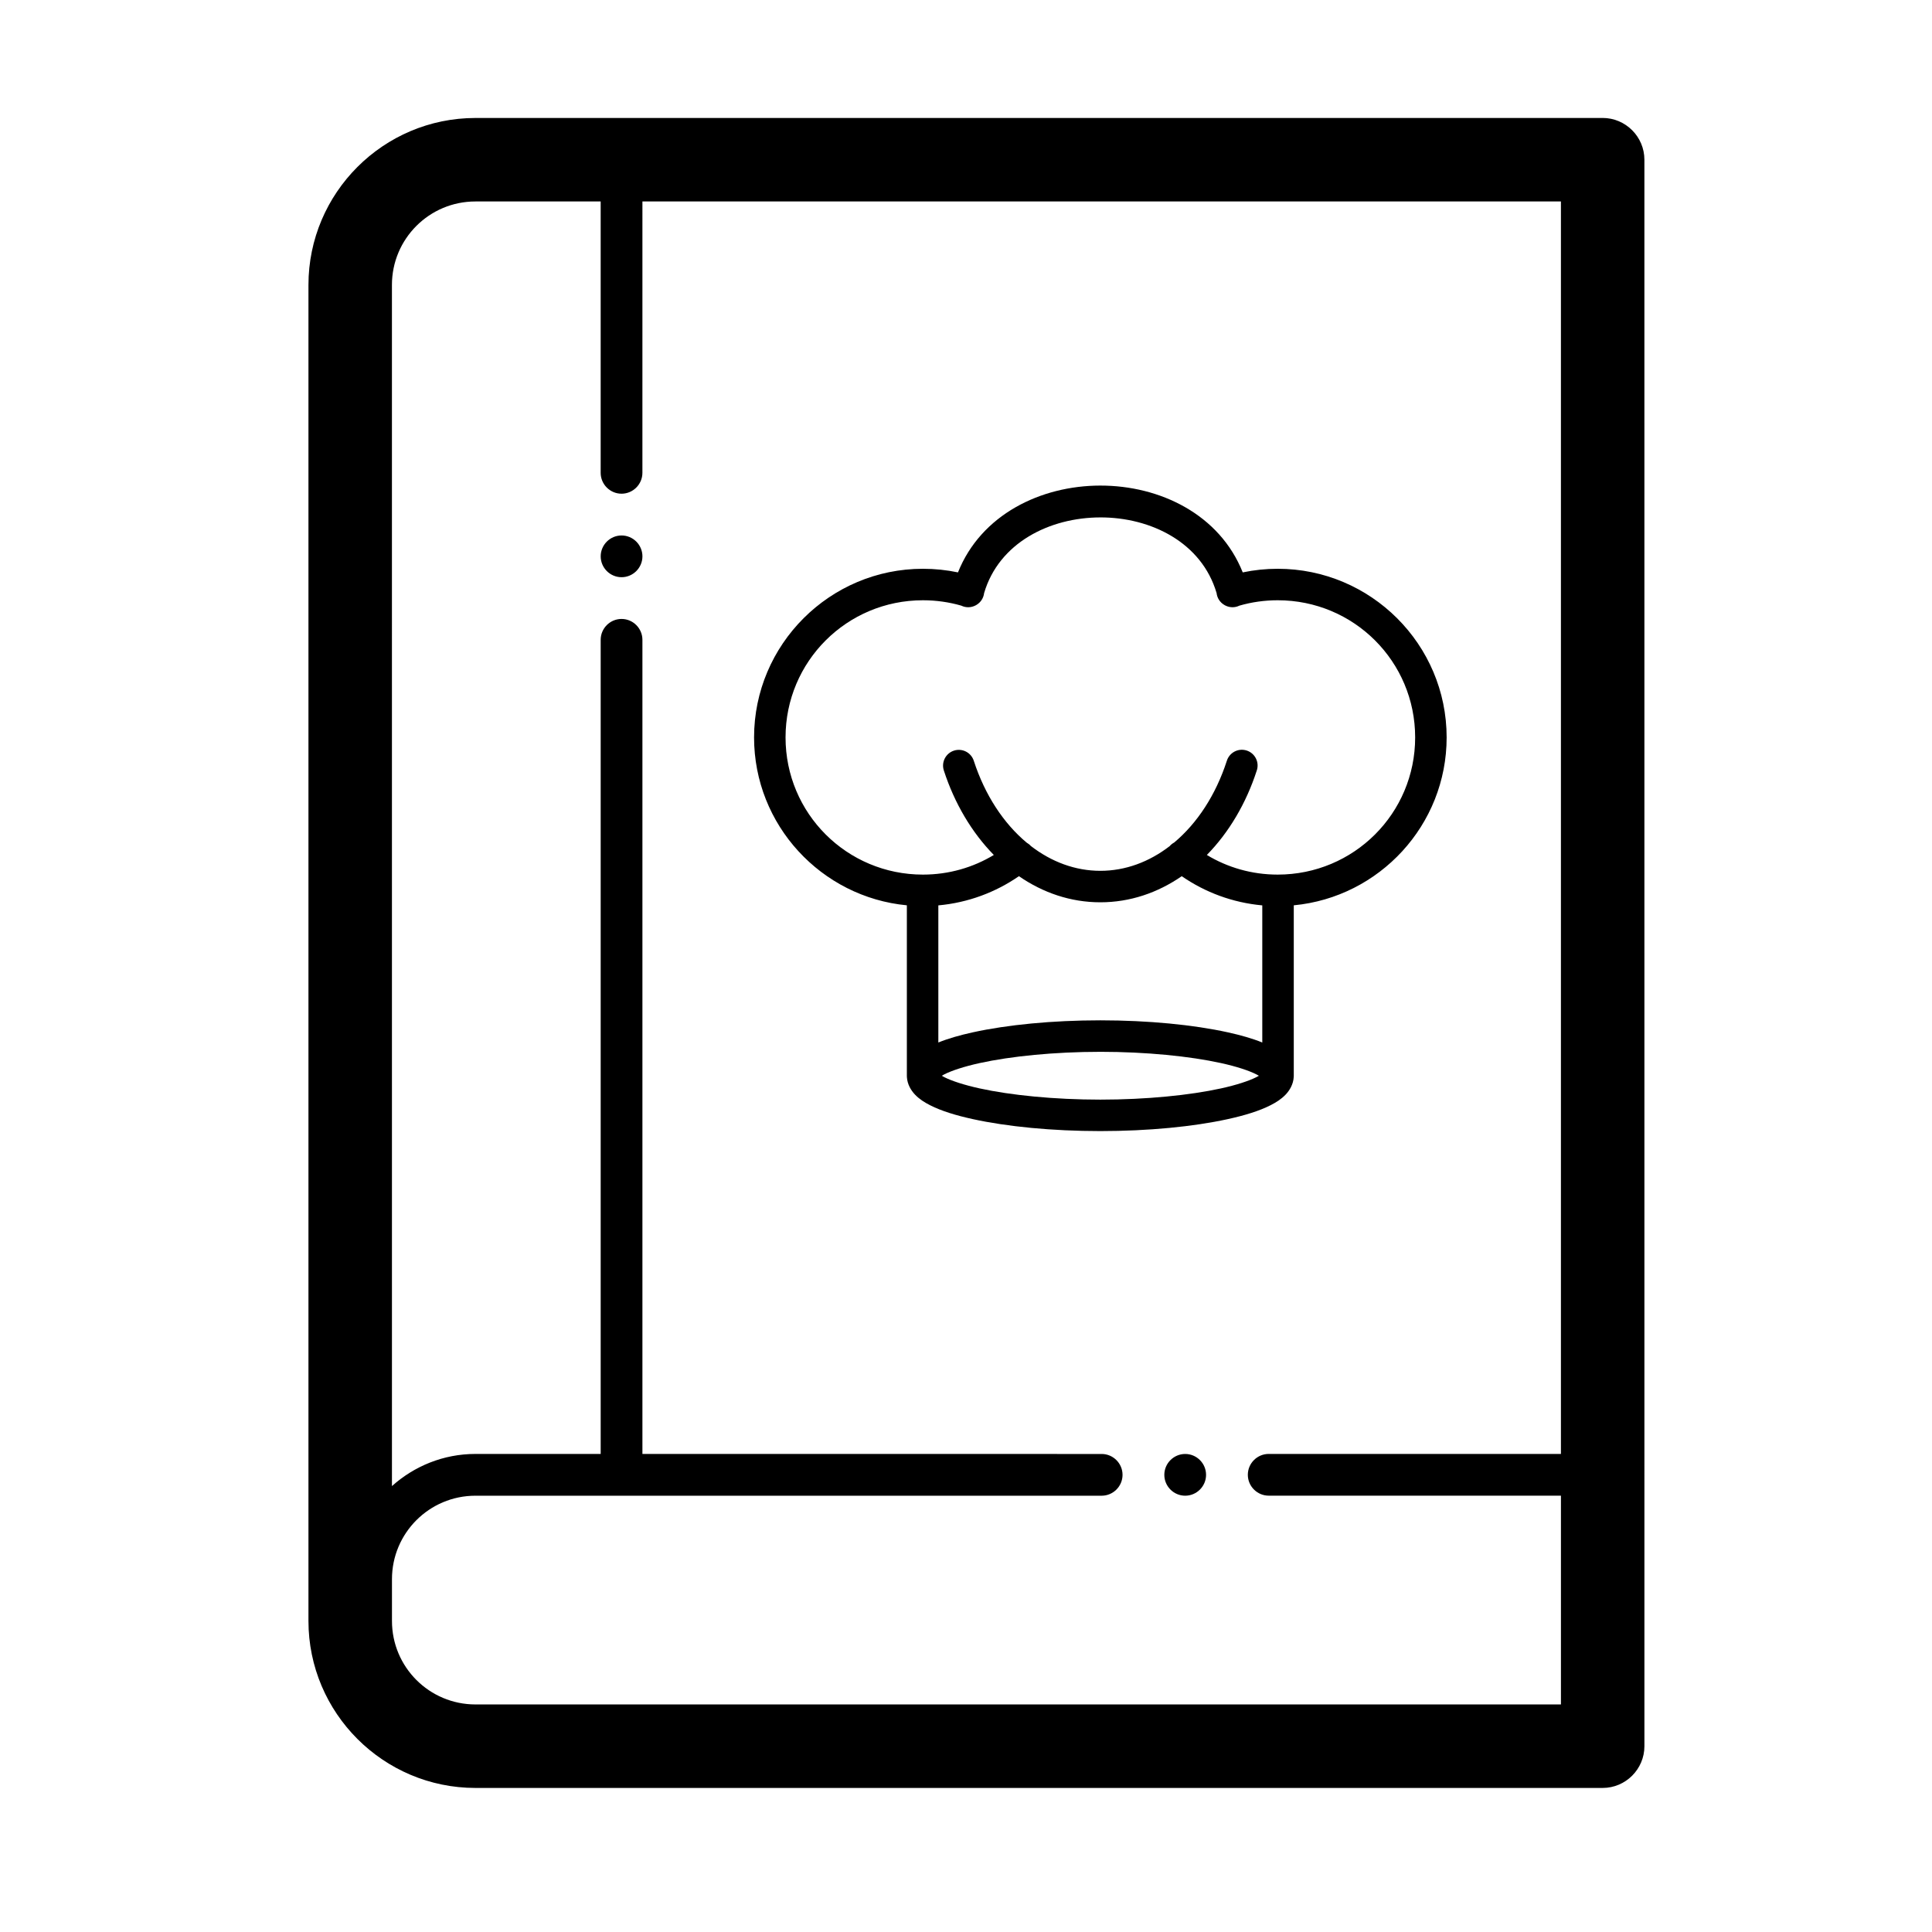 <?xml version="1.0" encoding="utf-8"?>
<!-- Generator: Adobe Illustrator 17.0.0, SVG Export Plug-In . SVG Version: 6.00 Build 0)  -->
<!DOCTYPE svg PUBLIC "-//W3C//DTD SVG 1.1//EN" "http://www.w3.org/Graphics/SVG/1.1/DTD/svg11.dtd">
<svg version="1.1" id="Calque_1" xmlns="http://www.w3.org/2000/svg" xmlns:xlink="http://www.w3.org/1999/xlink" x="0px" y="0px"
	 width="752px" height="752px" viewBox="0 0 752 752" enable-background="new 0 0 752 752" xml:space="preserve">
<path d="M428.271,189.002c-23.216,0.028-46.421,11.312-55.393,33.792c-4.407-0.925-8.977-1.407-13.651-1.407
	c-36.208,0-65.718,29.444-65.718,65.647c0,34.093,26.177,62.19,59.471,65.343v66.339c0,0.205,0.008,0.409,0.023,0.611
	c0.184,2.754,1.592,5.106,3.153,6.736c1.678,1.751,3.628,2.992,5.839,4.116c4.419,2.246,10.001,3.959,16.671,5.422
	c13.341,2.923,30.947,4.654,49.627,4.654c18.667,0,36.263-1.731,49.602-4.654c6.668-1.463,12.25-3.176,16.669-5.422
	c2.208-1.124,4.159-2.365,5.837-4.116c1.587-1.655,3.012-4.053,3.161-6.86h0.005c0.01-0.162,0.015-0.326,0.015-0.488v-66.339
	c33.32-3.153,59.501-31.252,59.501-65.343c0-36.2-29.514-65.647-65.751-65.647c-4.652,0-9.215,0.483-13.617,1.407
	c-8.992-22.573-32.218-33.817-55.441-33.789L428.271,189.002z M428.265,201.391c19.728-0.033,39.465,9.748,45.268,29.436
	l0.003,0.003c0.212,1.951,1.347,3.681,3.05,4.657c0.086,0.048,0.172,0.099,0.26,0.144c0.04,0.02,0.081,0.043,0.124,0.063
	c1.708,0.864,3.722,0.879,5.443,0.04c4.722-1.364,9.741-2.095,14.915-2.095c29.631,0,53.498,23.822,53.498,53.392
	c0,29.57-23.867,53.392-53.498,53.392c-10.124,0-19.529-2.779-27.582-7.64c8.558-8.73,15.274-20.049,19.418-32.832v0.003
	c0.536-1.554,0.424-3.259-0.311-4.73c-0.733-1.471-2.029-2.587-3.593-3.093c-1.564-0.508-3.267-0.364-4.725,0.397
	s-2.547,2.077-3.027,3.651c-4.305,13.285-11.529,24.261-20.492,31.771v-0.003c-0.667,0.359-1.261,0.834-1.754,1.407
	c-7.992,6.142-17.239,9.599-26.967,9.599c-9.761,0-19.039-3.479-27.053-9.662v0.003c-0.46-0.523-1.008-0.96-1.615-1.299
	c-8.995-7.509-16.249-18.508-20.58-31.824c-0.488-1.564-1.582-2.865-3.037-3.618c-1.453-0.75-3.148-0.889-4.707-0.382
	c-1.556,0.505-2.845,1.615-3.58,3.078c-0.735,1.463-0.854,3.161-0.328,4.71c4.154,12.778,10.875,24.092,19.433,32.819
	c-8.043,4.861-17.472,7.646-27.599,7.646c-29.595,0-53.467-23.822-53.467-53.392c0-29.57,23.87-53.392,53.467-53.392
	c5.2,0,10.21,0.73,14.928,2.09c1.769,0.867,3.843,0.831,5.579-0.096c0.088-0.045,0.177-0.093,0.263-0.144
	c0.038-0.02,0.076-0.043,0.111-0.066c1.637-0.983,2.721-2.671,2.936-4.566c5.761-19.577,25.487-29.431,45.223-29.464
	L428.265,201.391z M396.598,341.036c9.336,6.448,20.113,10.168,31.695,10.168c11.58,0,22.351-3.717,31.682-10.16
	c9.069,6.269,19.792,10.311,31.349,11.36v53.374c-3.81-1.554-8.292-2.832-13.424-3.962c-13.338-2.934-30.937-4.672-49.604-4.672
	c-18.683,0-36.291,1.738-49.632,4.672c-5.134,1.129-9.619,2.408-13.43,3.962v-53.374c11.565-1.046,22.303-5.089,31.366-11.365
	L396.598,341.036z M428.293,409.4c17.894,0,34.873,1.726,46.974,4.386c6.049,1.329,10.902,2.941,13.737,4.386
	c0.366,0.187,0.695,0.371,0.988,0.546c-0.293,0.174-0.619,0.359-0.983,0.546c-2.835,1.443-7.689,3.05-13.737,4.376
	c-12.1,2.653-29.08,4.371-46.976,4.371c-17.911,0-34.899-1.718-47.004-4.371c-6.051-1.327-10.905-2.934-13.743-4.376
	c-0.364-0.187-0.692-0.369-0.985-0.543c0.293-0.174,0.622-0.361,0.988-0.546c2.837-1.445,7.689-3.055,13.743-4.386
	c12.103-2.661,29.093-4.386,47.002-4.386L428.293,409.4z"/>
<path d="M623.811,45.922H185.062c-35.835,0-65.002,29.166-65.002,65.002v520.002c0,35.835,29.166,65.002,65.002,65.002h438.748
	c8.94,0,16.252-7.312,16.252-16.252l-0.007-617.521c0-8.933-7.312-16.245-16.252-16.245L623.811,45.922z M185.062,663.426
	c-17.954,0-32.496-14.543-32.496-32.496v-16.252c0-17.954,14.543-32.497,32.496-32.497h243.745c4.47,0,8.123-3.659,8.123-8.123
	c0-4.47-3.659-8.123-8.123-8.123l-178.756-0.013V249.038c0-4.47-3.659-8.123-8.123-8.123c-4.47,0-8.123,3.659-8.123,8.123v316.884
	h-48.749c-12.512,0-23.886,4.792-32.496,12.512l-0.007-467.52c0-17.954,14.543-32.497,32.496-32.497H233.8v105.627
	c0,4.47,3.659,8.123,8.123,8.123c4.47,0,8.123-3.659,8.123-8.123l0.007-105.634h357.511v487.508H493.82
	c-4.47,0-8.123,3.659-8.123,8.123c0,4.47,3.659,8.123,8.123,8.123H607.57v81.252L185.062,663.426z M250.057,216.545
	c0,4.47-3.659,8.123-8.123,8.123c-4.47,0-8.123-3.659-8.123-8.123c0-4.47,3.659-8.123,8.123-8.123
	C246.405,208.423,250.057,212.082,250.057,216.545z M469.44,574.057c0,4.47-3.659,8.123-8.123,8.123
	c-4.47,0-8.123-3.659-8.123-8.123c0-4.47,3.659-8.123,8.123-8.123C465.787,565.927,469.44,569.586,469.44,574.057z"/>
</svg>
